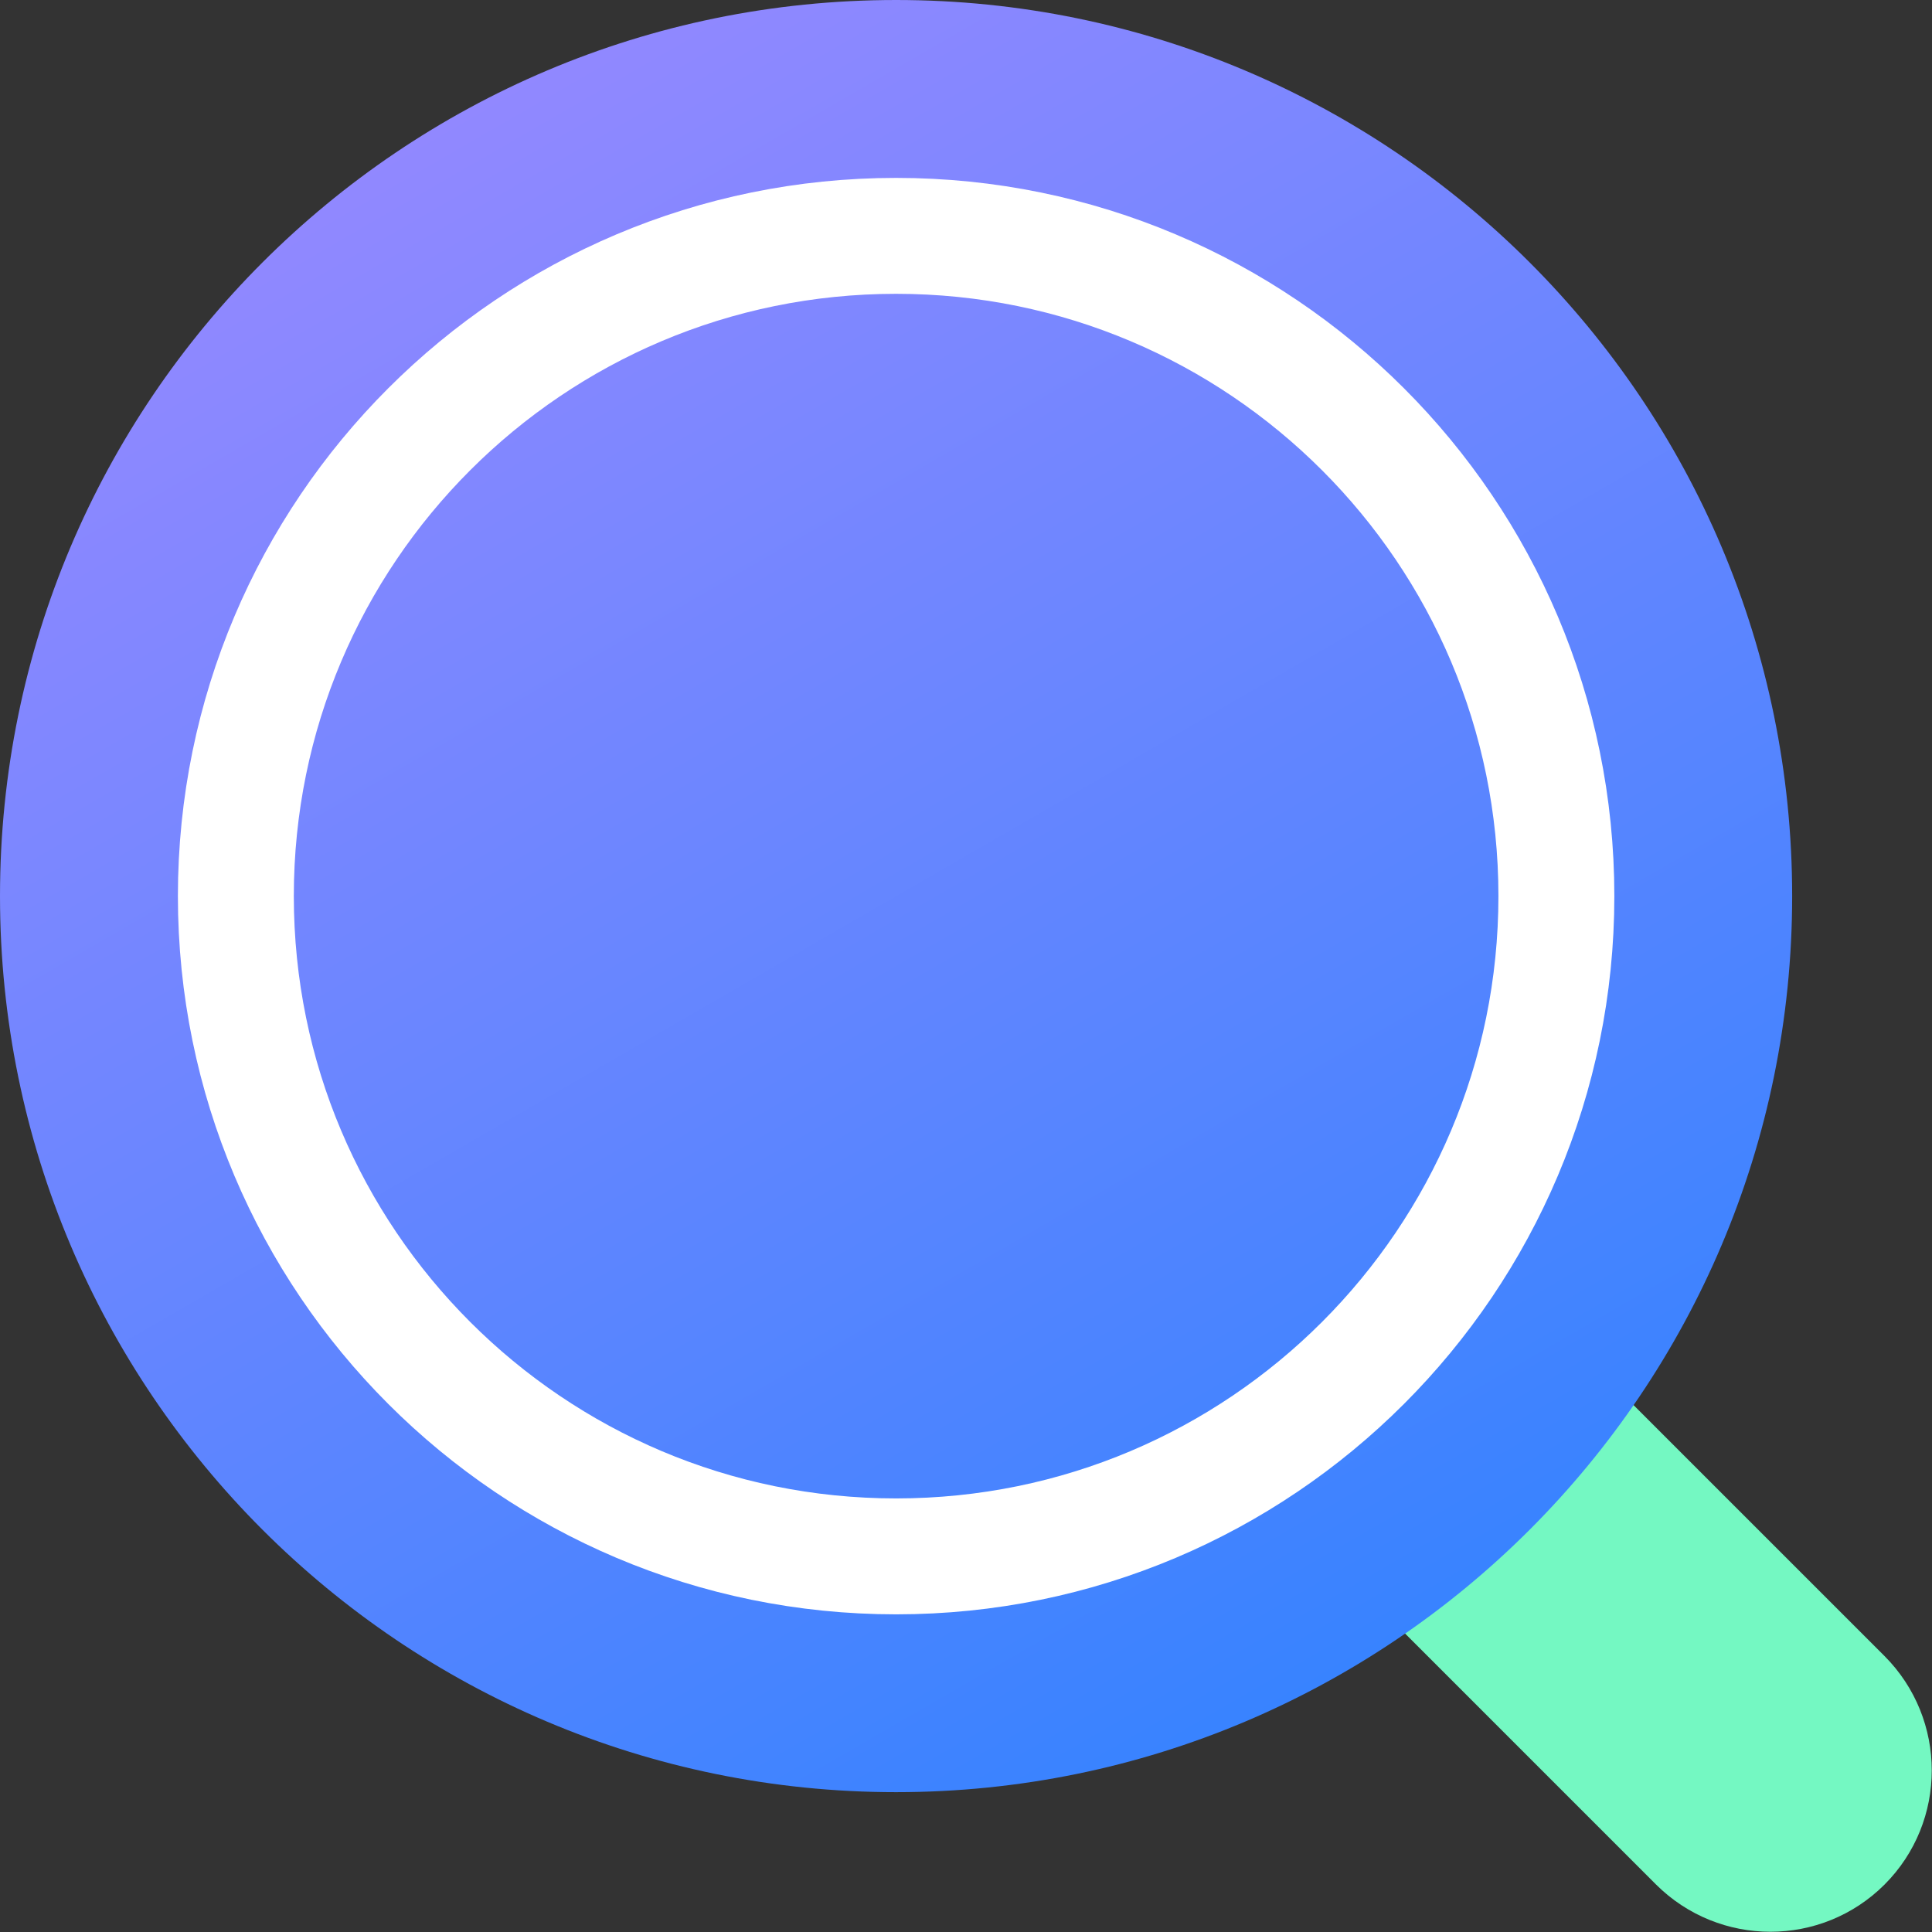 <svg width="50" height="50" viewBox="0 0 50 50" fill="none" xmlns="http://www.w3.org/2000/svg">
<rect x="0" y="0" width="50" height="50" fill="#333333" stroke="none"/>
<g clip-path="url(#clip0_1184_549)">
<path d="M48.772 48.772C47.142 50.401 44.496 50.401 42.859 48.772L33.998 39.91L39.91 33.998L48.772 42.859C50.401 44.496 50.401 47.142 48.772 48.772Z" fill="#74F8C2"/>
<path d="M23.19 46.381C35.998 46.381 46.381 35.998 46.381 23.19C46.381 10.383 35.998 0 23.19 0C10.383 0 0 10.383 0 23.19C0 35.998 10.383 46.381 23.19 46.381Z" fill="url(#paint0_linear_1184_549)"/>
<path d="M23.191 40.279C32.628 40.279 40.279 32.628 40.279 23.191C40.279 13.754 32.628 6.104 23.191 6.104C13.754 6.104 6.104 13.754 6.104 23.191C6.104 32.628 13.754 40.279 23.191 40.279Z" stroke="white" stroke-width="3" stroke-miterlimit="10"/>
</g>
<defs>
<linearGradient id="paint0_linear_1184_549" x1="34.791" y1="43.282" x2="11.595" y2="3.104" gradientUnits="userSpaceOnUse">
<stop stop-color="#3883FF"/>
<stop offset="1" stop-color="#9188FF"/>
</linearGradient>
<clipPath id="clip0_1184_549">
<rect width="50" height="50" fill="white"/>
</clipPath>
</defs>
</svg>
